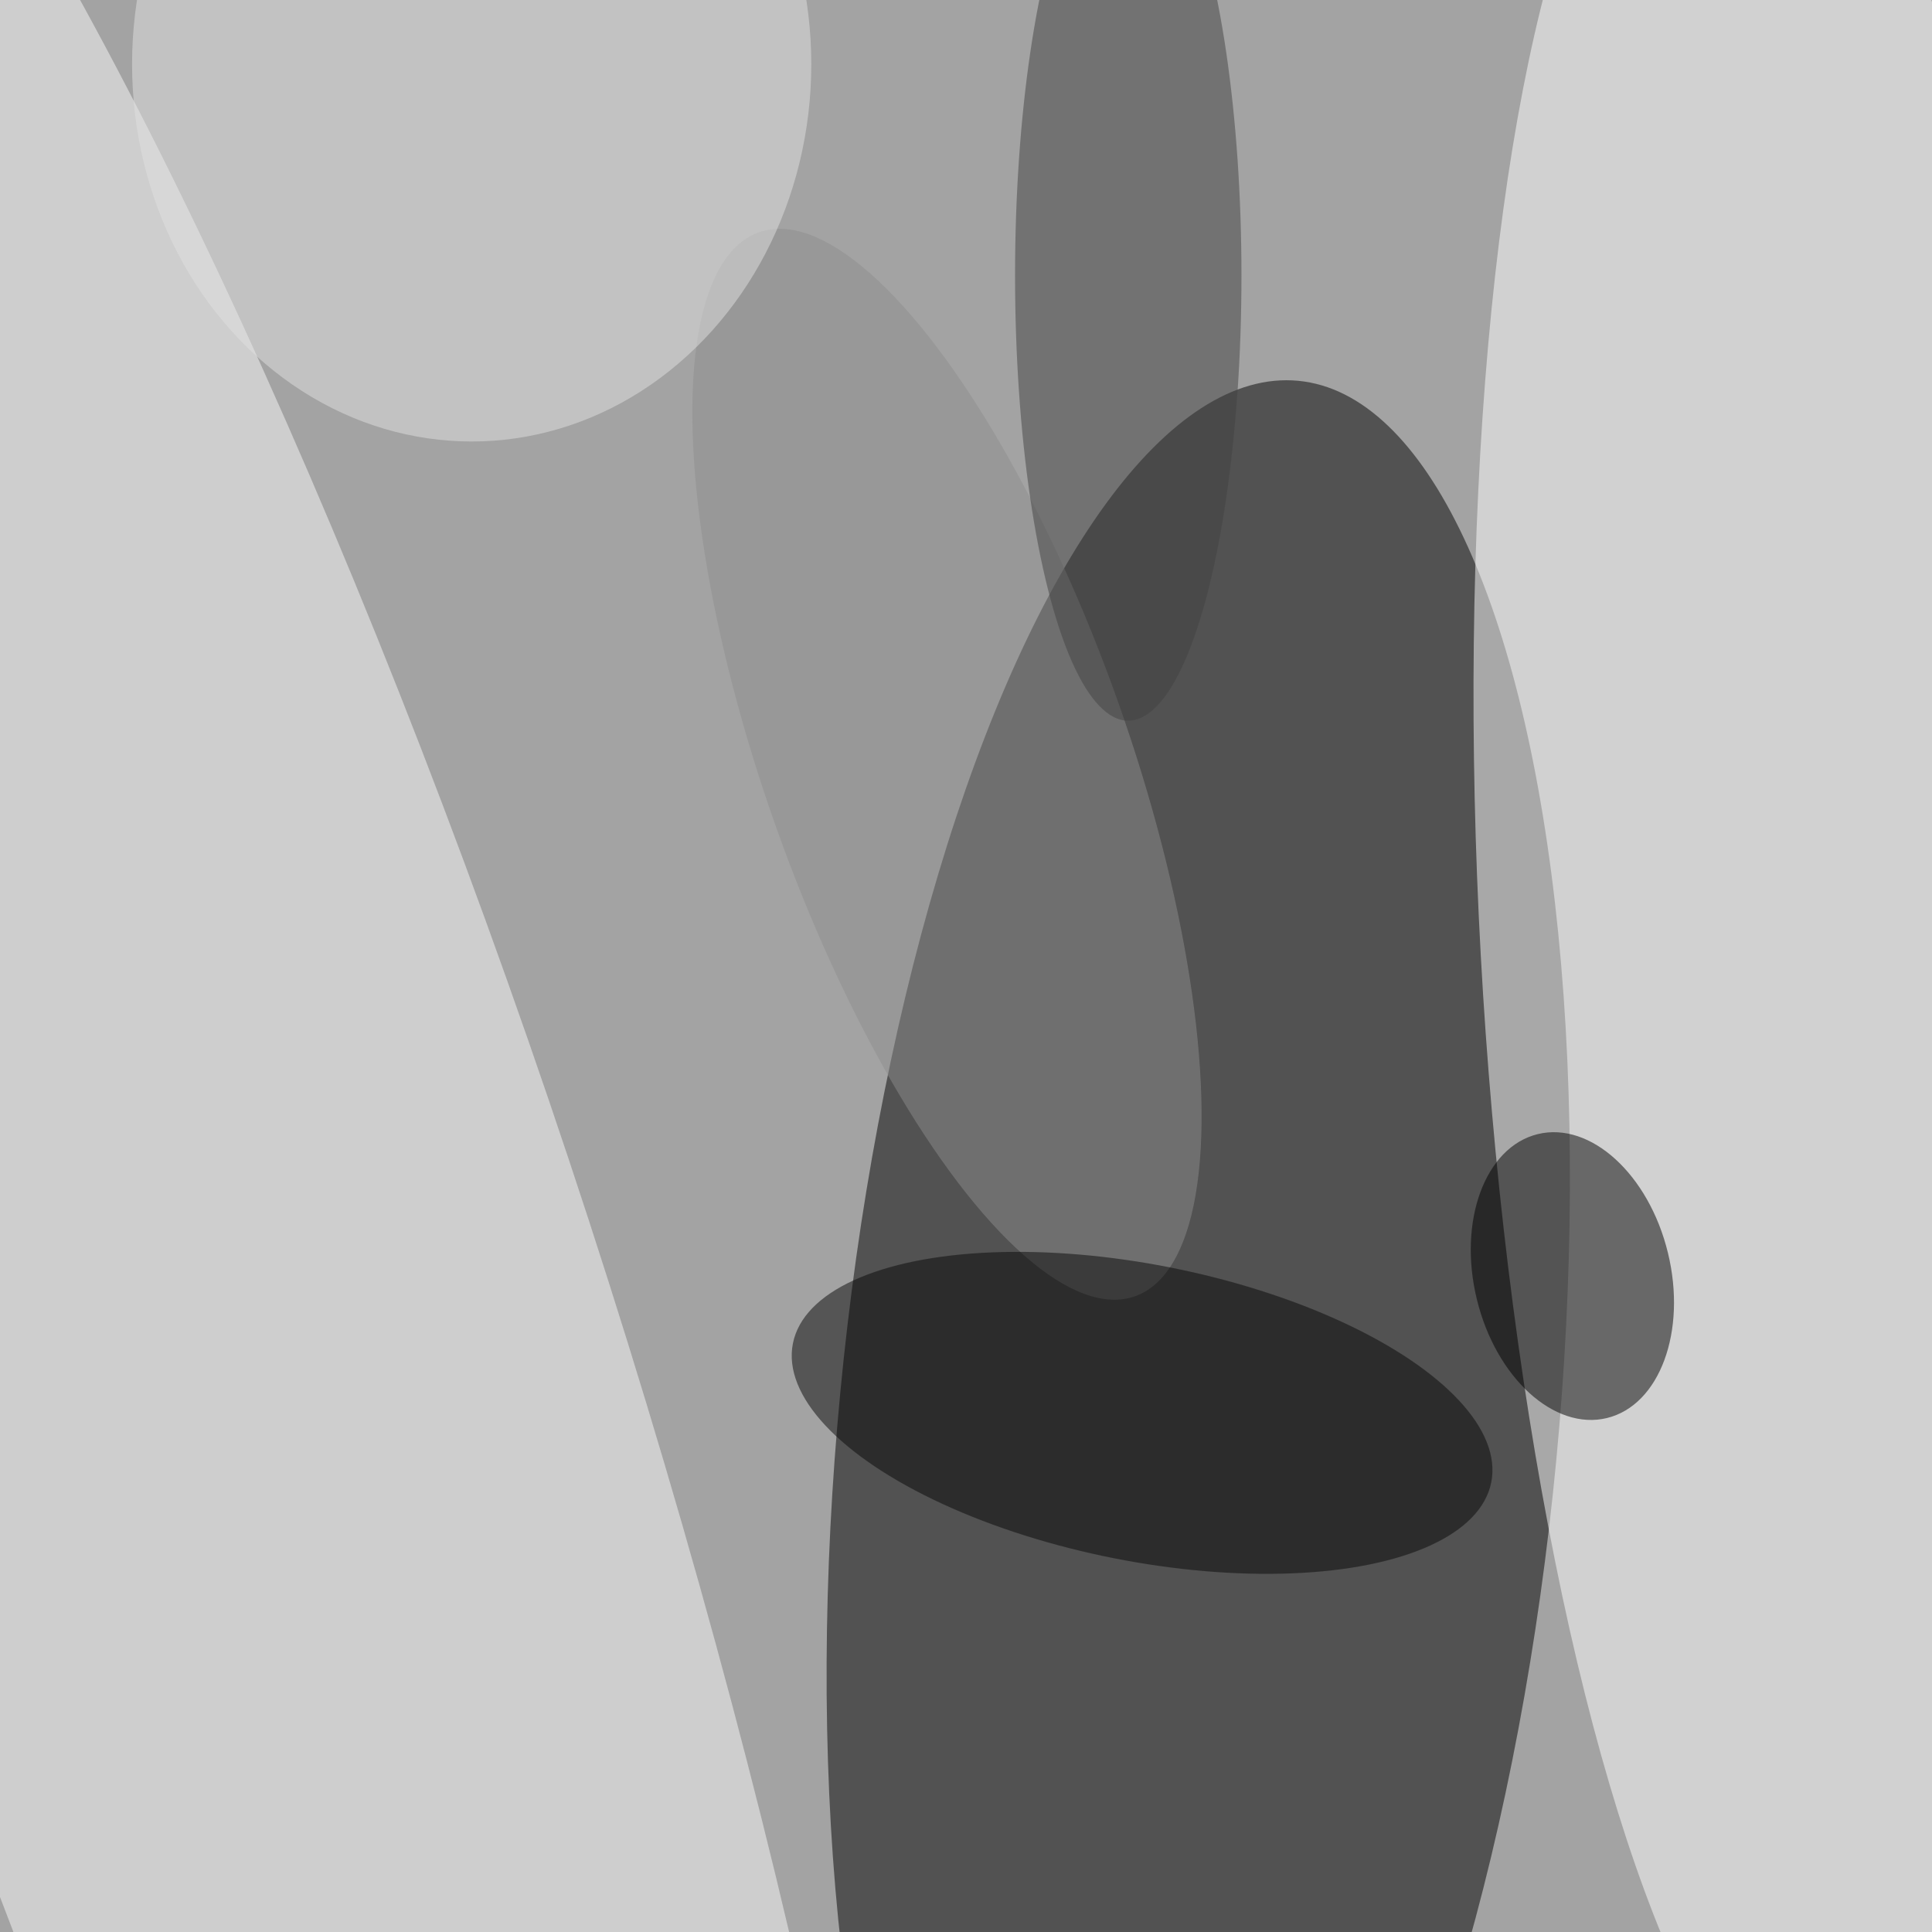 <svg xmlns="http://www.w3.org/2000/svg" viewBox="0 0 1024 1024"><filter id="b"><feGaussianBlur stdDeviation="12" /></filter><path d="M0 0h1024v1024H0z" fill="#a3a3a3" /><g filter="url(#b)" transform="scale(4) translate(0.5 0.5)"><g transform="translate(158.276 188.531) rotate(95.461) scale(139.205 47.648)"><ellipse fill="#030303" fill-opacity=".502" cx="0" cy="0" rx="1" ry="1" /></g><g transform="translate(236.082 123.868) rotate(266.85) scale(161.345 40.432)"><ellipse fill="#fff" fill-opacity=".502" cx="0" cy="0" rx="1" ry="1" /></g><g transform="translate(28.374 177.318) rotate(161.97) scale(51.724 255)"><ellipse fill="#fafafa" fill-opacity=".502" cx="0" cy="0" rx="1" ry="1" /></g><g transform="translate(207.848 168.586) rotate(166.308) scale(13.03 19.361)"><ellipse fill="#000" fill-opacity=".502" cx="0" cy="0" rx="1" ry="1" /></g><g transform="translate(124.976 100.763) rotate(160.531) scale(24.124 74.766)"><ellipse fill="#8e8e8e" fill-opacity=".502" cx="0" cy="0" rx="1" ry="1" /></g><g transform="translate(150.834 186.711) rotate(11.247) scale(47.175 19.625)"><ellipse fill="#080808" fill-opacity=".502" cx="0" cy="0" rx="1" ry="1" /></g><ellipse fill="#e1e1e1" fill-opacity=".502" cx="62" cy="8" rx="45" ry="50" /><ellipse fill="#434343" fill-opacity=".502" cx="149" cy="36" rx="15" ry="59" /></g></svg>